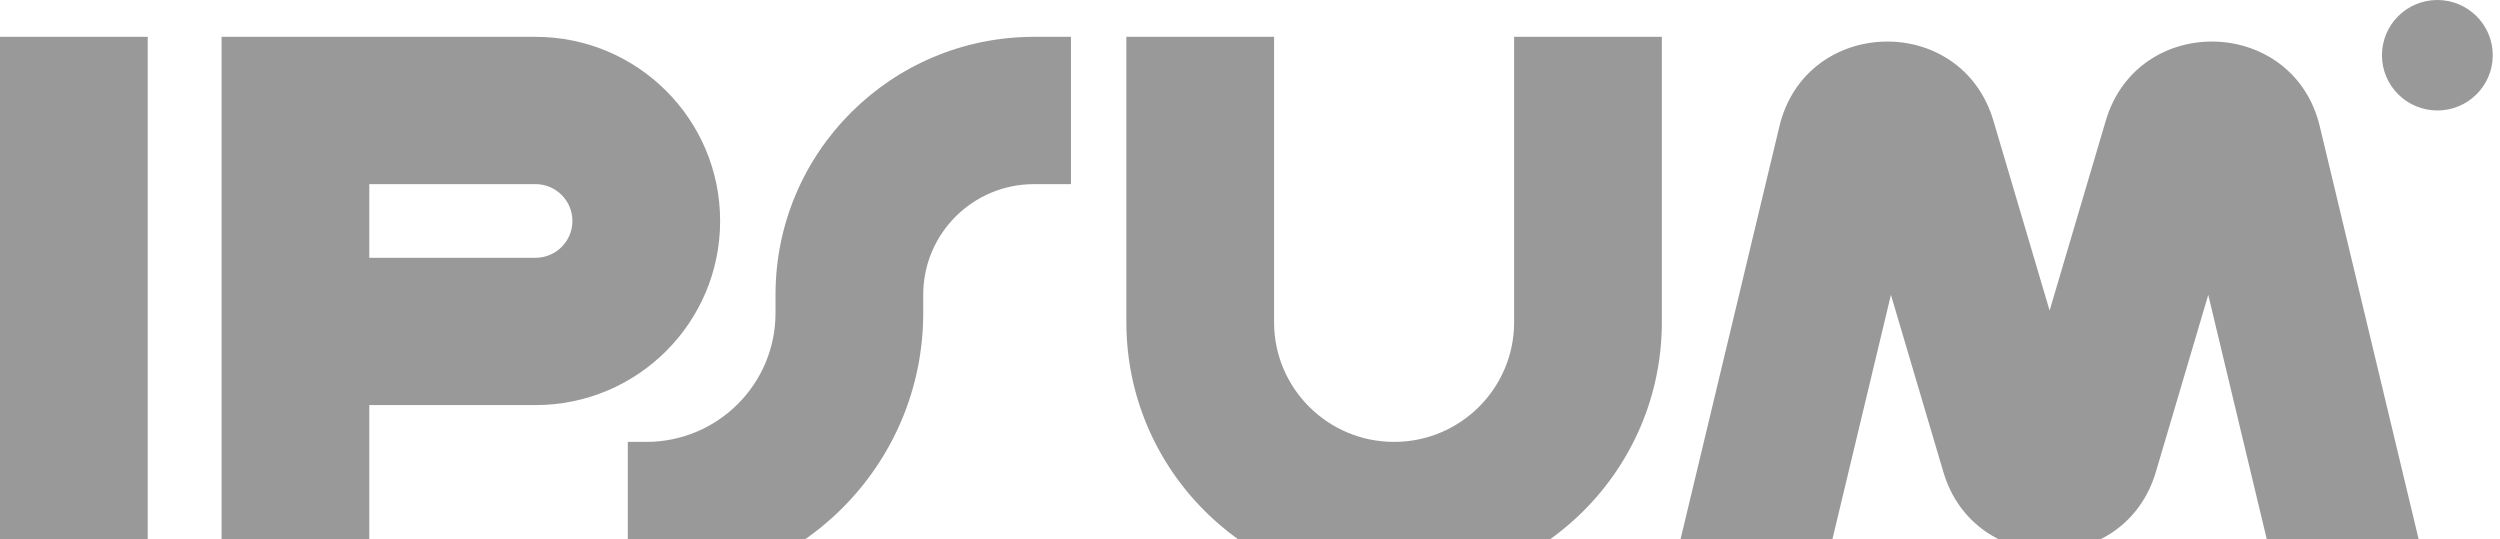 <svg width="153" height="33" viewBox="0 0 153 33" fill="none" xmlns="http://www.w3.org/2000/svg">
<g clip-path="url(#clip0_48_5427)">
<path fill-rule="evenodd" clip-rule="evenodd" d="M9.04 2.254V36.059H0V2.254H9.04Z" fill="#999999"/>
<path fill-rule="evenodd" clip-rule="evenodd" d="M13.56 2.254H32.771C39.013 2.254 44.072 7.299 44.072 13.522C44.072 19.746 39.013 24.791 32.771 24.791H22.601V36.059H13.56V2.254ZM22.601 15.776H32.771C34.02 15.776 35.032 14.767 35.032 13.522C35.032 12.278 34.02 11.269 32.771 11.269H22.601V15.776Z" fill="#999999"/>
<path fill-rule="evenodd" clip-rule="evenodd" d="M77.973 2.254V19.72C77.973 23.765 81.262 27.044 85.319 27.044C89.375 27.044 92.664 23.765 92.664 19.72V2.254H101.705V19.72C101.705 28.744 94.368 36.059 85.319 36.059C76.269 36.059 68.933 28.744 68.933 19.72V2.254H77.973Z" fill="#999999"/>
<path fill-rule="evenodd" clip-rule="evenodd" d="M47.462 18.03C47.462 9.317 54.545 2.254 63.283 2.254H65.543V11.269H63.283C59.538 11.269 56.502 14.296 56.502 18.03V19.157C56.502 28.491 48.913 36.059 39.552 36.059H38.422V27.044H39.552C43.92 27.044 47.462 23.513 47.462 19.157V18.03Z" fill="#999999"/>
<path d="M152.557 3.381C152.557 5.248 151.039 6.761 149.166 6.761C147.294 6.761 145.776 5.248 145.776 3.381C145.776 1.514 147.294 0 149.166 0C151.039 0 152.557 1.514 152.557 3.381Z" fill="#999999"/>
<path d="M111.411 36.058L115.725 18.045L118.933 28.882C120.845 35.345 130.026 35.345 131.939 28.882L135.145 18.045L139.459 36.058H148.753L141.971 7.734C140.357 0.998 130.838 0.748 128.872 7.391L125.436 19.006L121.998 7.391C120.033 0.749 110.513 0.998 108.9 7.734L102.117 36.058H111.411Z" fill="#999999"/>
</g>
<defs>
<clipPath id="clip0_48_5427">
<rect width="152.557" height="36.059" fill="white"/>
</clipPath>
</defs>
</svg>
